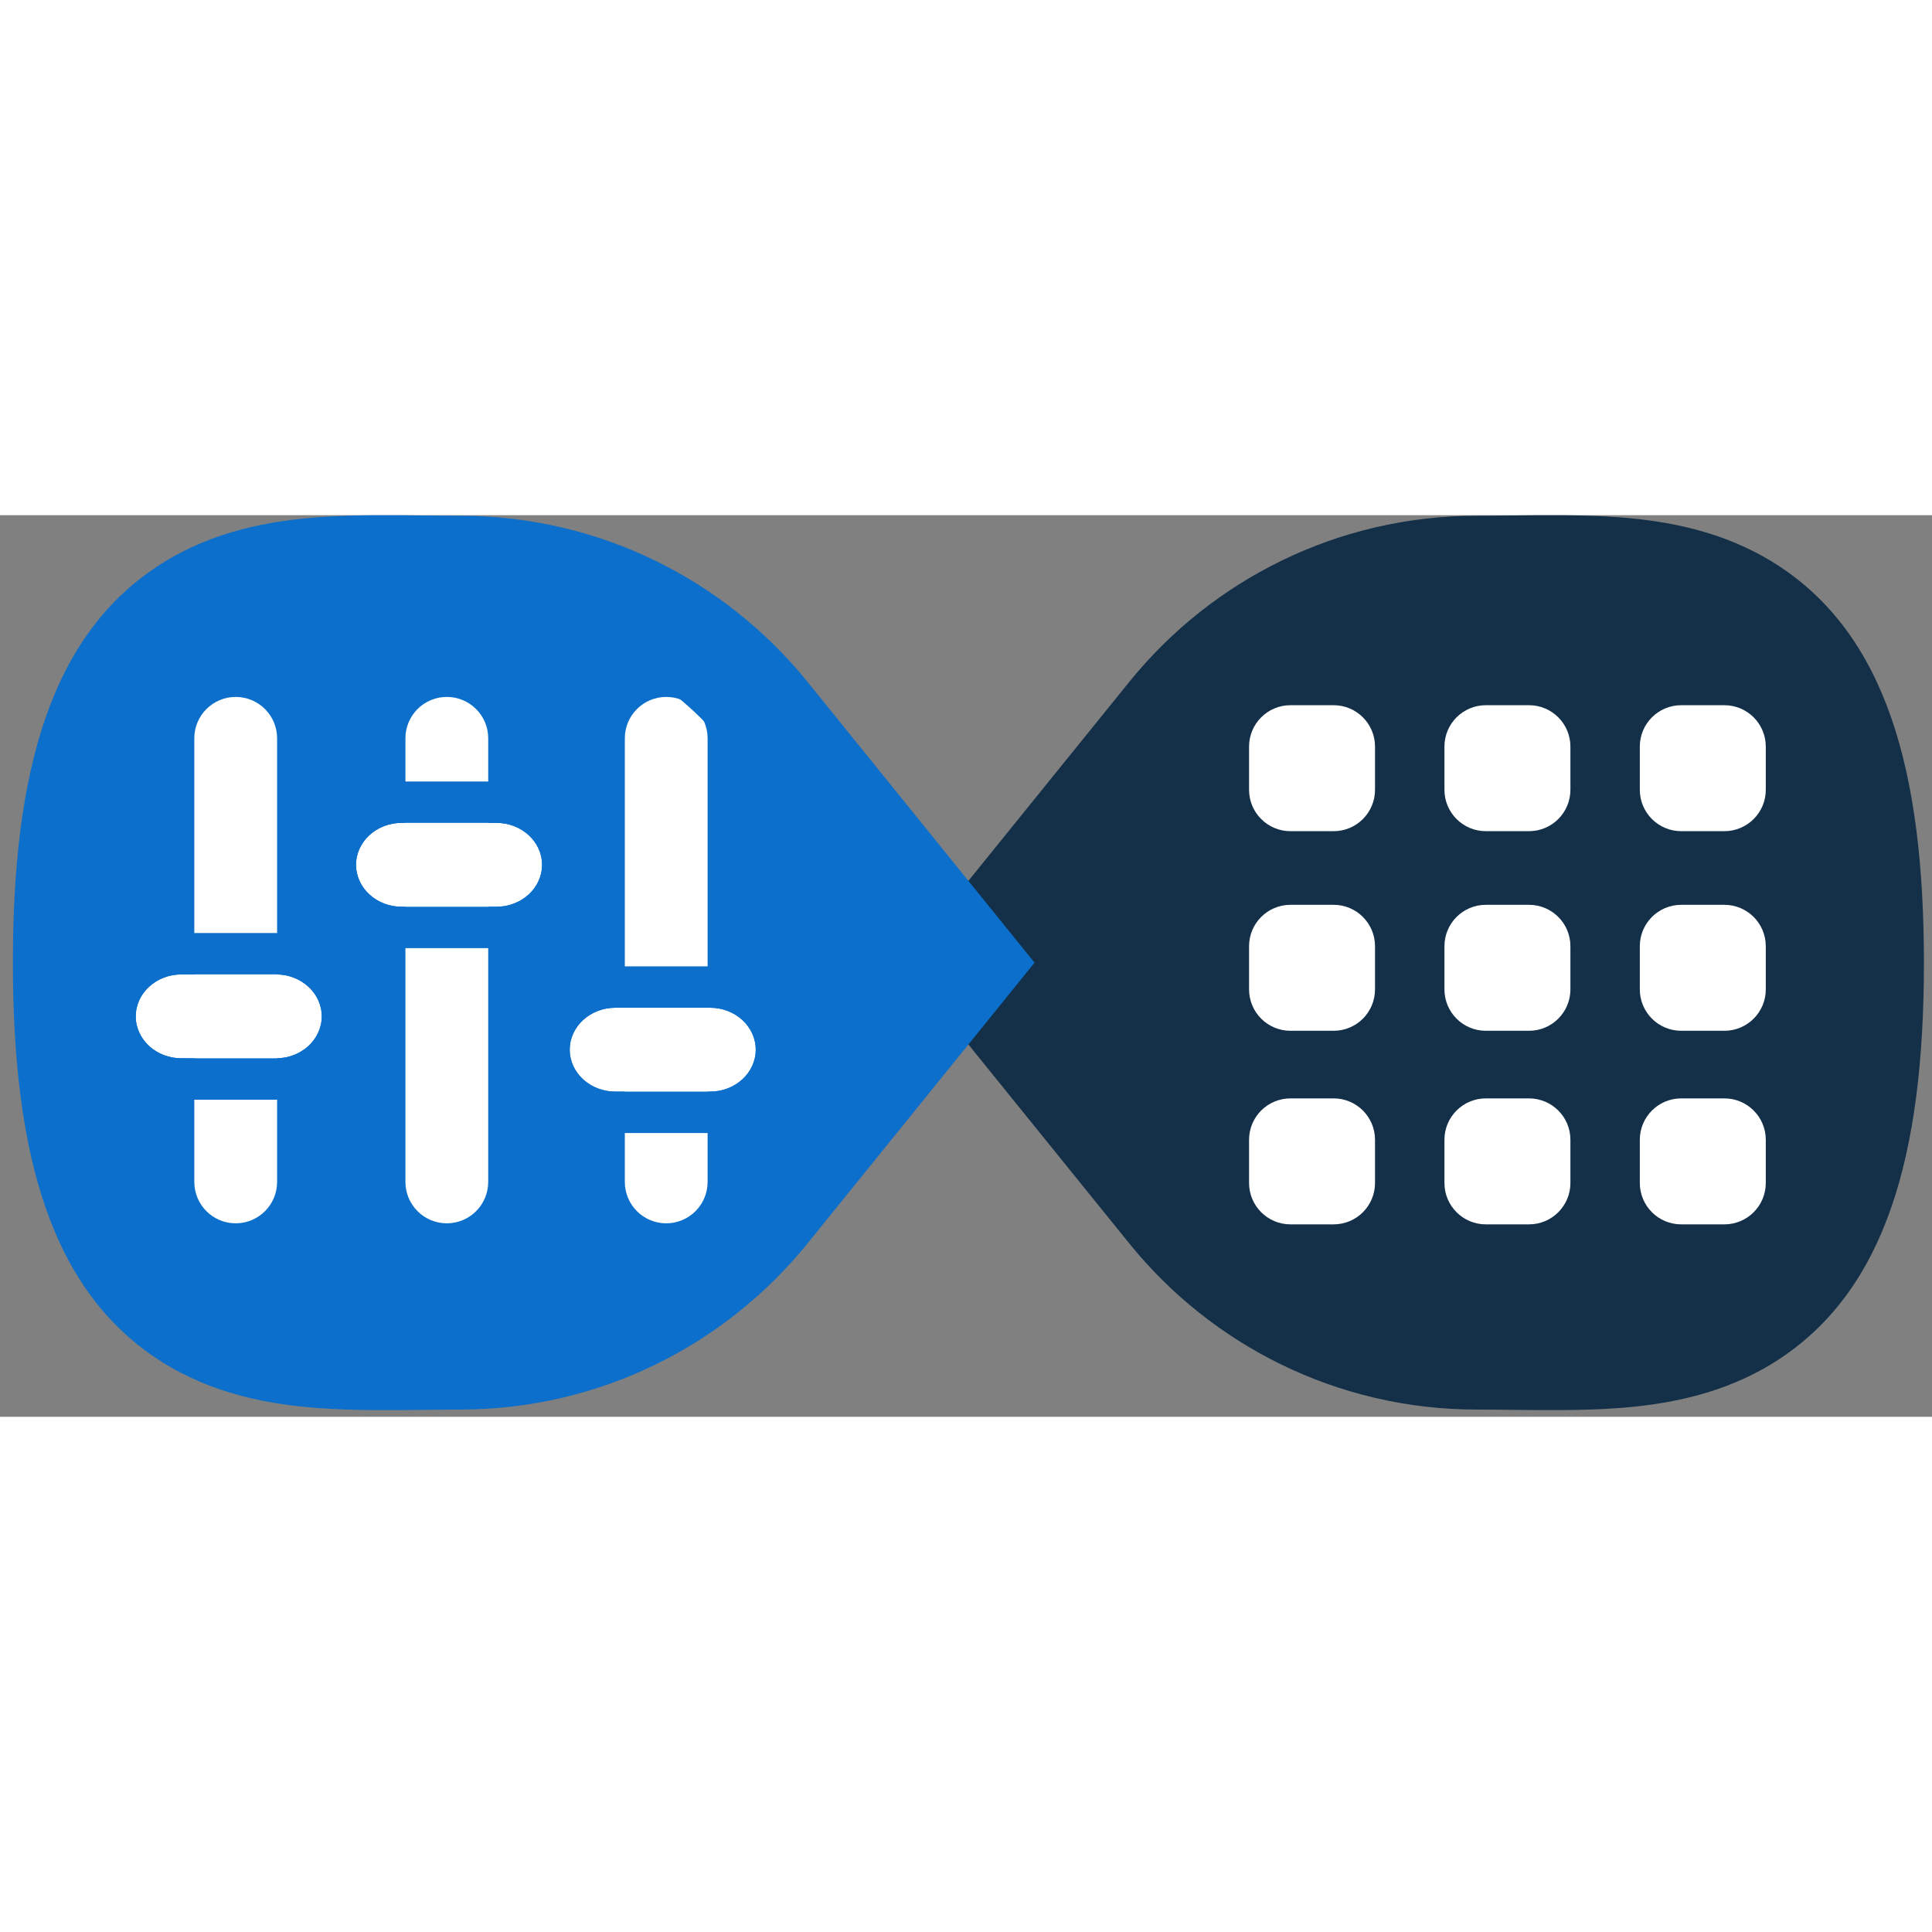 <svg width="150" height="150" viewBox="0 0 150 70" fill="none" xmlns="http://www.w3.org/2000/svg">
<rect x="0" y="0" width="150" height="70" fill="#808080" stroke="none"/>
<path d="M7 35.5C7 4.59 19.73 7.046 35.433 7.046C44.349 7.046 52.306 11.153 57.519 17.579L72 35.5L57.519 53.421C52.306 59.847 44.349 63.954 35.433 63.954C19.73 63.954 7 66.41 7 35.5Z" fill="#0B6FCB"/>
<path d="M145 34C145 64.368 132.074 61.955 116.129 61.955C107.077 61.955 98.997 57.92 93.704 51.607L79 34L93.704 16.393C98.997 10.08 107.077 6.045 116.129 6.045C132.074 6.045 145 3.632 145 34Z" fill="#133048"/>
<path fill-rule="evenodd" clip-rule="evenodd" d="M87.719 56.592L70.05 34.741L87.719 12.889L87.724 12.883C94.073 5.063 103.79 0.043 114.674 0.043C115.489 0.043 116.368 0.033 117.285 0.023C119.969 -0.007 122.975 -0.041 125.647 0.158C129.402 0.436 133.794 1.214 137.816 3.753C146.435 9.192 149.372 19.849 149.372 34.741C149.372 49.632 146.435 60.289 137.816 65.729C133.794 68.267 129.402 69.045 125.647 69.324C122.975 69.522 119.969 69.489 117.285 69.459C116.368 69.449 115.489 69.439 114.674 69.439C103.79 69.439 94.073 64.419 87.724 56.598L87.719 56.592ZM93.962 17.948C98.851 11.926 106.313 8.077 114.674 8.077C115.7 8.077 116.713 8.066 117.709 8.055C131.005 7.909 141.337 7.794 141.337 34.741C141.337 61.687 131.005 61.573 117.709 61.426C116.713 61.415 115.7 61.404 114.674 61.404C106.313 61.404 98.851 57.556 93.962 51.534L80.383 34.741L93.962 17.948Z" fill="#133048"/>
<path fill-rule="evenodd" clip-rule="evenodd" d="M18.3 14.109C20.075 14.109 21.514 15.548 21.514 17.323L21.514 51.764C21.514 53.539 20.075 54.978 18.3 54.978C16.525 54.978 15.086 53.539 15.086 51.764L15.086 17.323C15.086 15.548 16.525 14.109 18.3 14.109Z" fill="white"/>
<path fill-rule="evenodd" clip-rule="evenodd" d="M51.725 14.109C53.5 14.109 54.938 15.548 54.938 17.323L54.938 51.764C54.938 53.539 53.5 54.978 51.725 54.978C49.95 54.978 48.511 53.539 48.511 51.764L48.511 17.323C48.511 15.548 49.95 14.109 51.725 14.109Z" fill="white"/>
<path fill-rule="evenodd" clip-rule="evenodd" d="M34.691 14.109C36.466 14.109 37.905 15.548 37.905 17.323L37.905 51.764C37.905 53.539 36.466 54.978 34.691 54.978C32.916 54.978 31.477 53.539 31.477 51.764L31.477 17.323C31.477 15.548 32.916 14.109 34.691 14.109Z" fill="white"/>
<path fill-rule="evenodd" clip-rule="evenodd" d="M10.54 38.91C10.54 37.112 12.127 35.654 14.084 35.654H21.436C23.394 35.654 24.98 37.112 24.98 38.91C24.98 40.708 23.394 42.165 21.436 42.165H14.084C12.127 42.165 10.54 40.708 10.54 38.91Z" fill="white"/>
<path fill-rule="evenodd" clip-rule="evenodd" d="M7.326 38.91C7.326 35.085 10.614 32.44 14.084 32.44H21.436C24.906 32.44 28.195 35.085 28.195 38.91C28.195 42.734 24.906 45.379 21.436 45.379H14.084C10.614 45.379 7.326 42.734 7.326 38.91ZM14.084 35.654C12.127 35.654 10.54 37.112 10.54 38.91C10.54 40.708 12.127 42.165 14.084 42.165H21.436C23.394 42.165 24.981 40.708 24.981 38.91C24.981 37.112 23.394 35.654 21.436 35.654H14.084Z" fill="#0B6FCB"/>
<path fill-rule="evenodd" clip-rule="evenodd" d="M27.644 27.144C27.644 25.346 29.231 23.888 31.189 23.888H38.541C40.498 23.888 42.085 25.346 42.085 27.144C42.085 28.942 40.498 30.4 38.541 30.4H31.189C29.231 30.4 27.644 28.942 27.644 27.144Z" fill="white"/>
<path fill-rule="evenodd" clip-rule="evenodd" d="M24.43 27.144C24.43 23.32 27.718 20.674 31.188 20.674H38.541C42.011 20.674 45.299 23.32 45.299 27.144C45.299 30.969 42.011 33.614 38.541 33.614H31.188C27.718 33.614 24.43 30.969 24.43 27.144ZM31.188 23.888C29.231 23.888 27.644 25.346 27.644 27.144C27.644 28.942 29.231 30.4 31.188 30.4H38.541C40.498 30.4 42.085 28.942 42.085 27.144C42.085 25.346 40.498 23.888 38.541 23.888H31.188Z" fill="#0B6FCB"/>
<path fill-rule="evenodd" clip-rule="evenodd" d="M44.234 41.497C44.234 39.699 45.821 38.241 47.779 38.241H55.131C57.088 38.241 58.675 39.699 58.675 41.497C58.675 43.295 57.088 44.752 55.131 44.752H47.779C45.821 44.752 44.234 43.295 44.234 41.497Z" fill="white"/>
<path fill-rule="evenodd" clip-rule="evenodd" d="M41.02 41.497C41.02 37.672 44.309 35.027 47.779 35.027H55.131C58.601 35.027 61.889 37.672 61.889 41.497C61.889 45.321 58.601 47.966 55.131 47.966H47.779C44.309 47.966 41.02 45.321 41.02 41.497ZM47.779 38.241C45.821 38.241 44.234 39.699 44.234 41.497C44.234 43.295 45.821 44.752 47.779 44.752H55.131C57.088 44.752 58.675 43.295 58.675 41.497C58.675 39.699 57.088 38.241 55.131 38.241H47.779Z" fill="#0B6FCB"/>
<path d="M96.977 17.966C96.977 16.191 98.415 14.752 100.191 14.752H103.543C105.318 14.752 106.756 16.191 106.756 17.966V21.318C106.756 23.093 105.318 24.532 103.543 24.532H100.191C98.415 24.532 96.977 23.093 96.977 21.318V17.966Z" fill="white"/>
<path d="M96.977 33.464C96.977 31.689 98.415 30.25 100.191 30.25H103.543C105.318 30.25 106.756 31.689 106.756 33.464V36.816C106.756 38.591 105.318 40.03 103.543 40.03H100.191C98.415 40.03 96.977 38.591 96.977 36.816V33.464Z" fill="white"/>
<path d="M96.977 48.493C96.977 46.718 98.415 45.279 100.191 45.279H103.543C105.318 45.279 106.756 46.718 106.756 48.493V51.846C106.756 53.62 105.318 55.059 103.543 55.059H100.191C98.415 55.059 96.977 53.62 96.977 51.846V48.493Z" fill="white"/>
<path d="M112.146 17.966C112.146 16.191 113.585 14.752 115.36 14.752H118.712C120.487 14.752 121.926 16.191 121.926 17.966V21.318C121.926 23.093 120.487 24.532 118.712 24.532H115.36C113.585 24.532 112.146 23.093 112.146 21.318V17.966Z" fill="white"/>
<path d="M112.146 33.464C112.146 31.689 113.585 30.25 115.36 30.25H118.712C120.487 30.25 121.926 31.689 121.926 33.464V36.816C121.926 38.591 120.487 40.03 118.712 40.03H115.36C113.585 40.03 112.146 38.591 112.146 36.816V33.464Z" fill="white"/>
<path d="M112.146 48.493C112.146 46.718 113.585 45.279 115.36 45.279H118.712C120.487 45.279 121.926 46.718 121.926 48.493V51.846C121.926 53.62 120.487 55.059 118.712 55.059H115.36C113.585 55.059 112.146 53.62 112.146 51.846V48.493Z" fill="white"/>
<path d="M127.315 17.966C127.315 16.191 128.754 14.752 130.529 14.752H133.881C135.656 14.752 137.095 16.191 137.095 17.966V21.318C137.095 23.093 135.656 24.532 133.881 24.532H130.529C128.754 24.532 127.315 23.093 127.315 21.318V17.966Z" fill="white"/>
<path d="M127.315 33.464C127.315 31.689 128.754 30.25 130.529 30.25H133.881C135.656 30.25 137.095 31.689 137.095 33.464V36.816C137.095 38.591 135.656 40.03 133.881 40.03H130.529C128.754 40.03 127.315 38.591 127.315 36.816V33.464Z" fill="white"/>
<path d="M127.315 48.493C127.315 46.718 128.754 45.279 130.529 45.279H133.881C135.656 45.279 137.095 46.718 137.095 48.493V51.846C137.095 53.62 135.656 55.059 133.881 55.059H130.529C128.754 55.059 127.315 53.62 127.315 51.846V48.493Z" fill="white"/>
<path fill-rule="evenodd" clip-rule="evenodd" d="M62.653 12.889L80.322 34.741L62.653 56.592L62.648 56.598C56.299 64.419 46.582 69.439 35.698 69.439C34.883 69.439 34.004 69.449 33.087 69.459C30.403 69.489 27.397 69.522 24.725 69.324C20.97 69.045 16.578 68.267 12.556 65.729C3.937 60.289 1 49.632 1 34.741C1 19.85 3.937 9.192 12.556 3.753C16.578 1.214 20.97 0.437 24.725 0.158C27.397 -0.041 30.403 -0.007 33.087 0.023C34.004 0.033 34.883 0.043 35.698 0.043C46.582 0.043 56.299 5.063 62.648 12.883L62.653 12.889ZM56.41 51.534C51.521 57.556 44.059 61.404 35.698 61.404C34.672 61.404 33.659 61.415 32.663 61.426C19.366 61.573 9.035 61.687 9.035 34.741C9.035 7.794 19.366 7.909 32.663 8.055C33.659 8.066 34.672 8.077 35.698 8.077C44.059 8.077 51.521 11.926 56.41 17.948L69.989 34.741L56.41 51.534Z" fill="#0B6FCB"/>
</svg>
